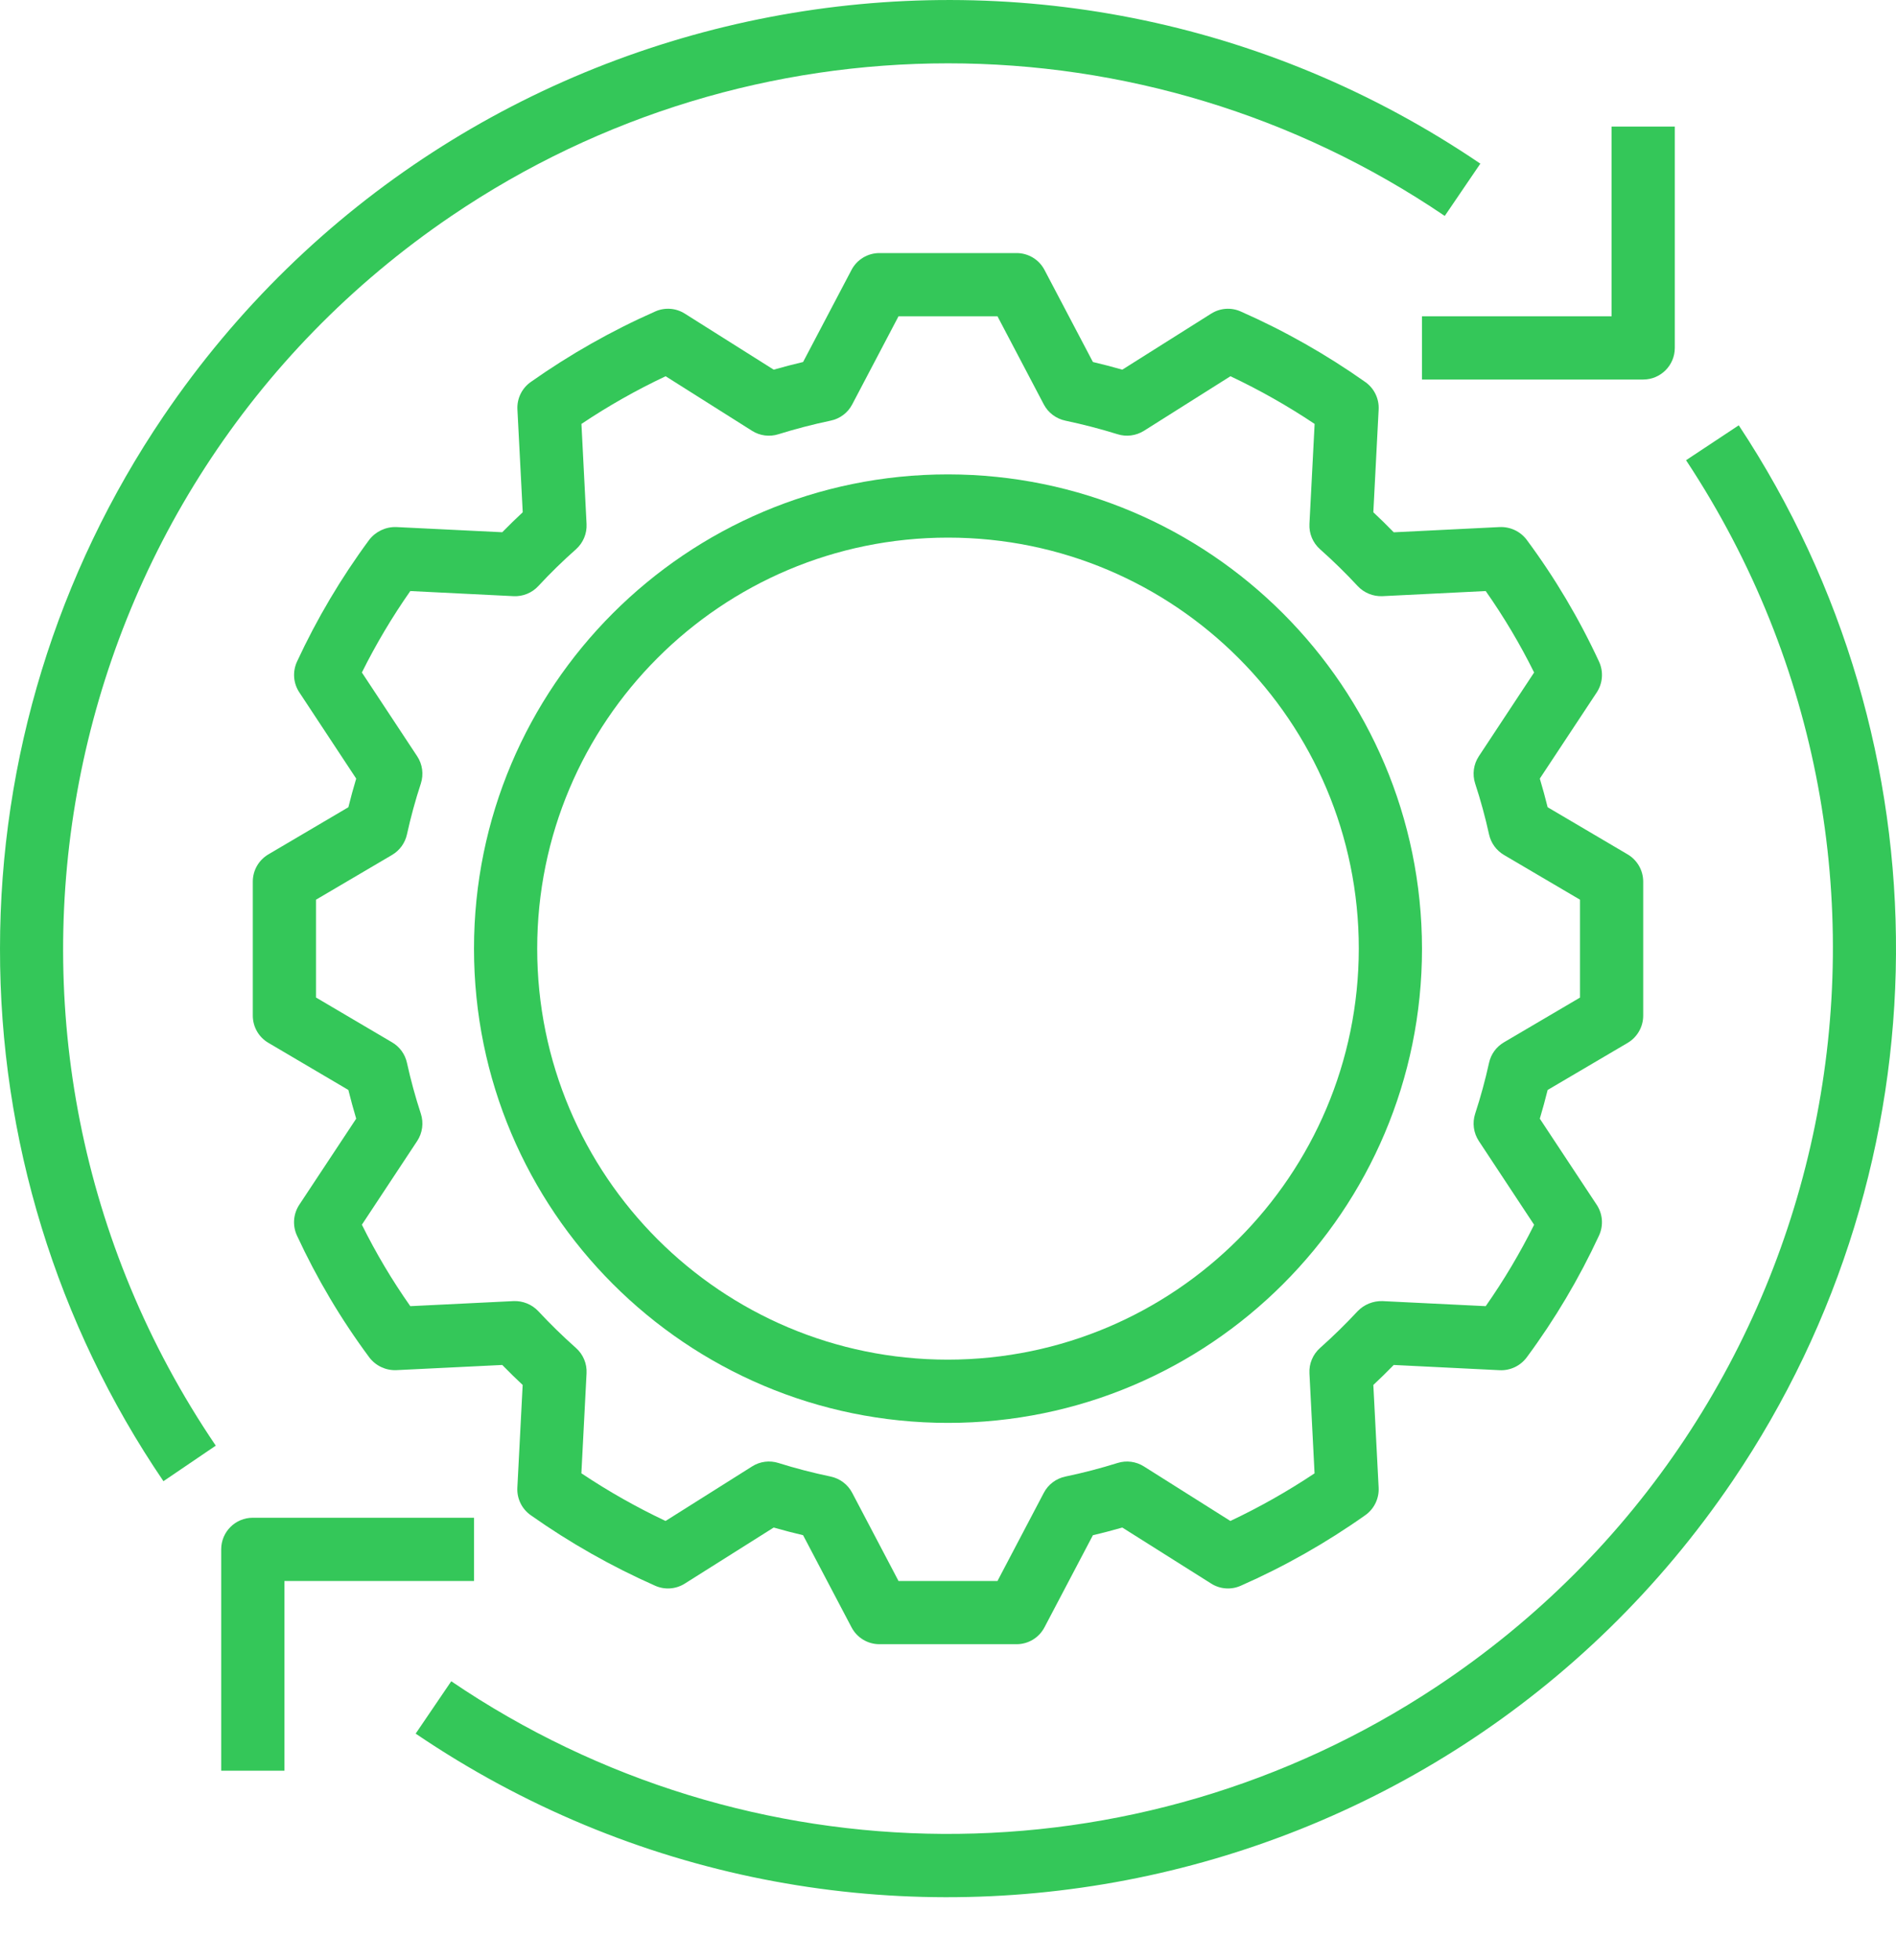 <svg width="30" height="31" viewBox="0 0 30 31" fill="none" xmlns="http://www.w3.org/2000/svg">
<path d="M25.753 13.511L24.488 12.766C24.45 12.614 24.409 12.462 24.364 12.313L25.265 10.95C25.36 10.806 25.374 10.622 25.302 10.465C24.987 9.785 24.604 9.139 24.157 8.537C24.057 8.404 23.898 8.329 23.731 8.335L22.053 8.418C21.948 8.31 21.84 8.204 21.73 8.101L21.814 6.476C21.823 6.304 21.743 6.14 21.602 6.041C20.984 5.605 20.324 5.231 19.632 4.926C19.48 4.858 19.305 4.871 19.164 4.96L17.758 5.846C17.605 5.802 17.45 5.762 17.293 5.725L16.527 4.269C16.441 4.105 16.271 4.002 16.085 4.002H13.915C13.729 4.002 13.559 4.105 13.473 4.269L12.707 5.725C12.551 5.762 12.396 5.802 12.242 5.846L10.836 4.96C10.696 4.871 10.521 4.858 10.369 4.925C9.676 5.231 9.016 5.605 8.398 6.041C8.257 6.14 8.178 6.304 8.187 6.475L8.271 8.101C8.16 8.204 8.053 8.309 7.947 8.417L6.269 8.335C6.103 8.33 5.944 8.405 5.842 8.537C5.397 9.139 5.014 9.785 4.699 10.464C4.627 10.622 4.64 10.805 4.736 10.949L5.636 12.313C5.591 12.462 5.55 12.614 5.512 12.766L4.247 13.511C4.094 13.601 4 13.764 4 13.942V16.061C4 16.239 4.094 16.403 4.247 16.492L5.512 17.237C5.55 17.389 5.591 17.541 5.636 17.691L4.735 19.053C4.64 19.198 4.626 19.381 4.698 19.538C5.013 20.218 5.396 20.864 5.843 21.466C5.944 21.599 6.103 21.674 6.269 21.668L7.947 21.586C8.052 21.694 8.16 21.799 8.27 21.902L8.186 23.527C8.177 23.699 8.257 23.863 8.398 23.962C9.016 24.398 9.676 24.772 10.368 25.078C10.52 25.145 10.695 25.132 10.836 25.043L12.242 24.157C12.395 24.201 12.55 24.241 12.707 24.278L13.473 25.734C13.559 25.899 13.729 26.002 13.915 26.002H16.085C16.271 26.002 16.441 25.899 16.527 25.734L17.293 24.278C17.449 24.242 17.604 24.201 17.758 24.157L19.164 25.043C19.304 25.132 19.479 25.145 19.631 25.078C20.324 24.773 20.984 24.399 21.602 23.962C21.743 23.863 21.822 23.699 21.814 23.528L21.73 21.902C21.84 21.799 21.948 21.694 22.053 21.586L23.731 21.669C23.898 21.676 24.057 21.6 24.157 21.466C24.603 20.864 24.986 20.218 25.301 19.539C25.374 19.381 25.36 19.198 25.265 19.054L24.364 17.691C24.409 17.541 24.45 17.39 24.488 17.237L25.753 16.493C25.906 16.403 26 16.239 26 16.062V13.942C26 13.765 25.906 13.601 25.753 13.511ZM25 15.776L23.796 16.484C23.676 16.554 23.591 16.671 23.561 16.807C23.501 17.08 23.427 17.351 23.341 17.613C23.294 17.758 23.315 17.916 23.399 18.044L24.274 19.369C24.051 19.816 23.795 20.247 23.508 20.656L21.873 20.576C21.726 20.572 21.584 20.63 21.482 20.735C21.293 20.938 21.093 21.134 20.886 21.318C20.773 21.419 20.711 21.566 20.719 21.717L20.8 23.3C20.375 23.583 19.93 23.835 19.468 24.053L18.099 23.19C17.975 23.112 17.823 23.092 17.683 23.136C17.414 23.22 17.136 23.293 16.856 23.351C16.71 23.382 16.585 23.476 16.516 23.608L15.783 25.002H14.217L13.484 23.608C13.415 23.476 13.29 23.382 13.145 23.351C12.862 23.292 12.584 23.22 12.317 23.136C12.178 23.092 12.025 23.111 11.901 23.19L10.531 24.053C10.069 23.835 9.624 23.583 9.199 23.299L9.281 21.717C9.289 21.565 9.227 21.418 9.113 21.317C8.907 21.134 8.706 20.938 8.517 20.735C8.416 20.628 8.273 20.57 8.126 20.576L6.492 20.656C6.204 20.247 5.948 19.816 5.726 19.368L6.601 18.044C6.685 17.916 6.706 17.758 6.659 17.613C6.573 17.351 6.499 17.08 6.439 16.807C6.409 16.671 6.324 16.554 6.204 16.484L5 15.775V14.228L6.204 13.52C6.324 13.449 6.409 13.332 6.439 13.196C6.499 12.923 6.573 12.652 6.659 12.391C6.706 12.246 6.685 12.087 6.601 11.96L5.726 10.635C5.949 10.187 6.205 9.757 6.492 9.347L8.127 9.428C8.274 9.435 8.417 9.377 8.518 9.268C8.706 9.065 8.907 8.869 9.114 8.686C9.227 8.585 9.289 8.438 9.281 8.286L9.2 6.704C9.624 6.42 10.07 6.168 10.532 5.95L11.901 6.814C12.025 6.892 12.177 6.911 12.317 6.867C12.586 6.783 12.864 6.711 13.144 6.652C13.29 6.622 13.415 6.528 13.484 6.396L14.217 5.002H15.783L16.516 6.396C16.585 6.527 16.71 6.621 16.855 6.652C17.138 6.712 17.416 6.784 17.683 6.867C17.822 6.911 17.974 6.891 18.099 6.814L19.469 5.95C19.931 6.168 20.376 6.42 20.801 6.704L20.719 8.286C20.711 8.438 20.773 8.585 20.887 8.686C21.093 8.869 21.294 9.065 21.483 9.269C21.584 9.376 21.726 9.434 21.873 9.428L23.508 9.347C23.796 9.757 24.052 10.187 24.274 10.635L23.399 11.96C23.315 12.087 23.294 12.246 23.341 12.391C23.427 12.652 23.501 12.923 23.561 13.196C23.591 13.332 23.676 13.449 23.796 13.52L25 14.228V15.776H25Z" fill="#34C759"/>
<path d="M15 7.502C10.858 7.502 7.5 10.86 7.5 15.002C7.5 19.144 10.858 22.502 15 22.502C19.142 22.502 22.5 19.144 22.5 15.002C22.495 10.861 19.14 7.506 15 7.502ZM15 21.502C11.41 21.502 8.5 18.592 8.5 15.002C8.5 11.412 11.41 8.502 15 8.502C18.59 8.502 21.5 11.412 21.5 15.002C21.496 18.59 18.588 21.498 15 21.502Z" fill="#34C759"/>
<path d="M25.5 2.002V5.002H22.5V6.002H26C26.276 6.002 26.5 5.778 26.5 5.502C26.5 5.502 26.5 5.502 26.5 5.502V2.002H25.5Z" fill="#34C759"/>
<path d="M4 24.002C3.724 24.002 3.5 24.225 3.5 24.501C3.5 24.502 3.5 24.502 3.5 24.502V28.002H4.5V25.002H7.5V24.002H4Z" fill="#34C759"/>
<path d="M2.586 6.583C0.901 9.067 0 12 2.3896e-05 15.001C-0.005 18.005 0.896 20.941 2.586 23.424L3.414 22.862C-0.927 16.462 0.743 7.755 7.143 3.415C11.888 0.197 18.115 0.197 22.86 3.415L23.423 2.588C16.566 -2.063 7.237 -0.274 2.586 6.583Z" fill="#34C759"/>
<path d="M27.512 6.726L26.678 7.278C30.943 13.729 29.171 22.415 22.72 26.68C17.988 29.809 11.835 29.773 7.14 26.588L6.577 27.416C13.434 32.066 22.763 30.277 27.414 23.42C30.826 18.389 30.865 11.796 27.512 6.726Z" fill="#34C759"/>
</svg>
